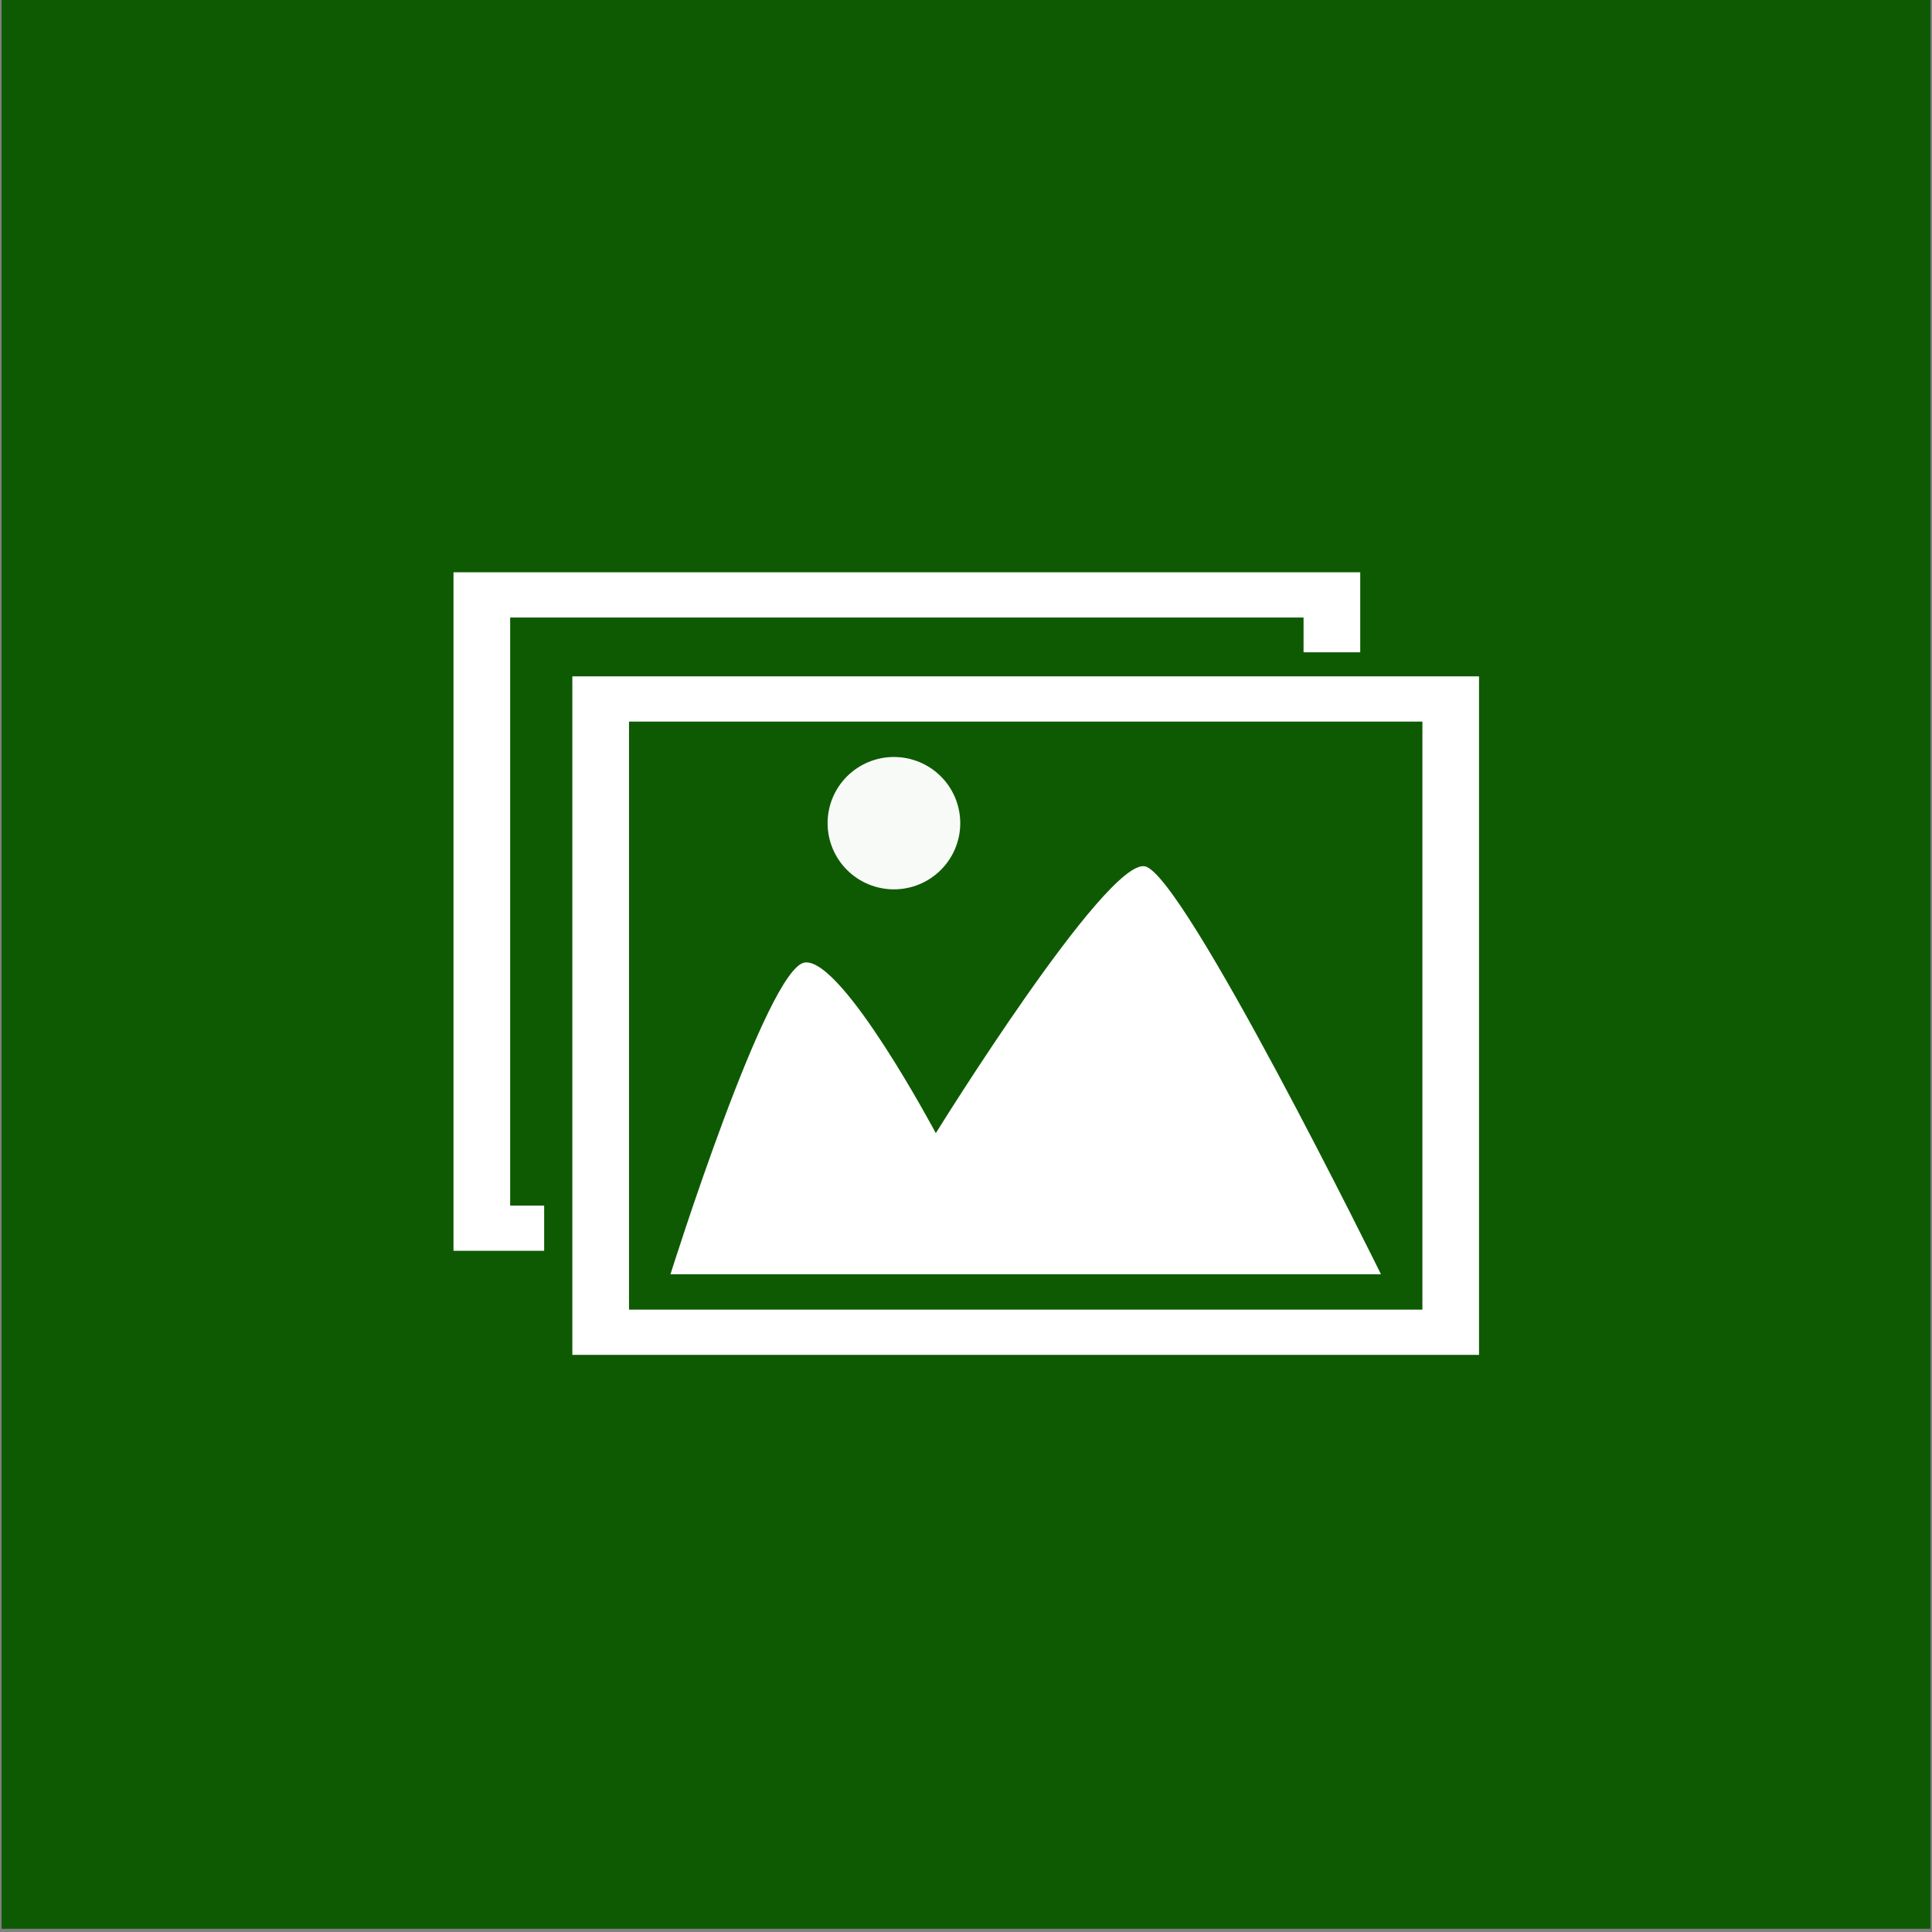 <svg xmlns="http://www.w3.org/2000/svg" xmlns:xlink="http://www.w3.org/1999/xlink" width="755" zoomAndPan="magnify" viewBox="0 0 567 567" height="755" preserveAspectRatio="xMidYMid meet" version="1.0"><rect x="0" y="0" width="567" height="567" fill="#808080" stroke="none"/><defs><clipPath id="0f9160ac8c"><path d="M 0.5 0 L 566.5 0 L 566.5 566 L 0.5 566 Z M 0.5 0 " clip-rule="nonzero"/></clipPath><clipPath id="fe50a64de5"><path d="M 167 198 L 434.059 198 L 434.059 397.703 L 167 397.703 Z M 167 198 " clip-rule="nonzero"/></clipPath><clipPath id="8103d19711"><path d="M 133.09 167.859 L 400 167.859 L 400 368 L 133.09 368 Z M 133.09 167.859 " clip-rule="nonzero"/></clipPath></defs><g clip-path="url(#0f9160ac8c)"><path fill="#0e5a03" d="M 0.5 0 L 566.5 0 L 566.5 566 L 0.5 566 Z M 0.5 0 " fill-opacity="1" fill-rule="nonzero"/><path fill="#0e5a03" d="M 0.5 0 L 566.5 0 L 566.5 566 L 0.5 566 Z M 0.5 0 " fill-opacity="1" fill-rule="nonzero"/></g><path fill="#fff" d="M 196.77 373.957 L 405.277 373.957 C 405.277 373.957 347.426 256.5 336.004 254.246 C 324.578 251.988 274.641 332.559 274.641 332.559 C 274.641 332.559 247.305 281.172 236.219 282.469 C 225.133 283.766 196.773 373.957 196.773 373.957 Z M 196.77 373.957 " fill-opacity="1" fill-rule="nonzero"/><path fill="#fff" d="M 281.812 241.582 C 281.812 242.219 281.781 242.852 281.719 243.484 C 281.656 244.117 281.562 244.746 281.438 245.371 C 281.312 245.992 281.16 246.609 280.973 247.219 C 280.789 247.828 280.574 248.426 280.332 249.012 C 280.086 249.602 279.816 250.176 279.516 250.734 C 279.215 251.297 278.887 251.844 278.531 252.371 C 278.176 252.898 277.797 253.41 277.395 253.902 C 276.988 254.395 276.562 254.863 276.109 255.312 C 275.66 255.766 275.188 256.191 274.695 256.594 C 274.203 256.996 273.691 257.375 273.16 257.73 C 272.629 258.082 272.086 258.41 271.523 258.711 C 270.961 259.008 270.383 259.281 269.797 259.523 C 269.207 259.77 268.605 259.98 267.996 260.168 C 267.387 260.352 266.77 260.504 266.145 260.629 C 265.52 260.754 264.887 260.848 264.254 260.91 C 263.617 260.973 262.984 261.004 262.344 261.004 C 261.707 261.004 261.07 260.973 260.438 260.91 C 259.805 260.848 259.172 260.754 258.547 260.629 C 257.922 260.504 257.305 260.352 256.695 260.168 C 256.086 259.98 255.484 259.77 254.895 259.523 C 254.309 259.281 253.73 259.008 253.168 258.711 C 252.605 258.41 252.059 258.082 251.531 257.73 C 251 257.375 250.488 256.996 249.996 256.594 C 249.504 256.191 249.031 255.766 248.582 255.312 C 248.129 254.863 247.703 254.395 247.297 253.902 C 246.895 253.41 246.512 252.898 246.16 252.371 C 245.805 251.844 245.477 251.297 245.176 250.734 C 244.875 250.176 244.605 249.602 244.359 249.012 C 244.117 248.426 243.902 247.828 243.715 247.219 C 243.531 246.609 243.375 245.992 243.254 245.371 C 243.129 244.746 243.035 244.117 242.973 243.484 C 242.91 242.852 242.879 242.219 242.879 241.582 C 242.879 240.945 242.91 240.309 242.973 239.676 C 243.035 239.043 243.129 238.414 243.254 237.793 C 243.375 237.168 243.531 236.551 243.715 235.941 C 243.902 235.336 244.117 234.734 244.359 234.148 C 244.605 233.559 244.875 232.984 245.176 232.426 C 245.477 231.863 245.805 231.32 246.16 230.789 C 246.512 230.262 246.895 229.75 247.297 229.258 C 247.703 228.77 248.129 228.297 248.582 227.848 C 249.031 227.398 249.504 226.973 249.996 226.566 C 250.488 226.164 251 225.785 251.531 225.434 C 252.059 225.078 252.605 224.75 253.168 224.453 C 253.73 224.152 254.309 223.879 254.895 223.637 C 255.484 223.395 256.086 223.18 256.695 222.996 C 257.305 222.809 257.922 222.656 258.547 222.531 C 259.172 222.406 259.805 222.316 260.438 222.254 C 261.07 222.191 261.707 222.16 262.344 222.16 C 262.984 222.16 263.617 222.191 264.254 222.254 C 264.887 222.316 265.52 222.406 266.145 222.531 C 266.77 222.656 267.387 222.809 267.996 222.996 C 268.605 223.18 269.207 223.395 269.797 223.637 C 270.383 223.879 270.961 224.152 271.523 224.453 C 272.086 224.75 272.629 225.078 273.16 225.434 C 273.691 225.785 274.203 226.164 274.695 226.566 C 275.188 226.973 275.66 227.398 276.109 227.848 C 276.562 228.297 276.988 228.77 277.395 229.258 C 277.797 229.75 278.176 230.262 278.531 230.789 C 278.887 231.32 279.215 231.863 279.516 232.426 C 279.816 232.984 280.086 233.559 280.332 234.148 C 280.574 234.734 280.789 235.336 280.973 235.941 C 281.16 236.551 281.312 237.168 281.438 237.793 C 281.562 238.414 281.656 239.043 281.719 239.676 C 281.781 240.309 281.812 240.945 281.812 241.582 Z M 281.812 241.582 " fill-opacity="0.969" fill-rule="nonzero"/><g clip-path="url(#fe50a64de5)"><path fill="#fff" d="M 167.969 198.5 L 167.969 397.621 L 434.078 397.621 L 434.078 198.5 Z M 184.598 211.773 L 417.445 211.773 L 417.445 384.344 L 184.598 384.344 Z M 184.598 211.773 " fill-opacity="1" fill-rule="nonzero"/></g><g clip-path="url(#8103d19711)"><path fill="#fff" d="M 133.09 167.957 L 133.09 367.078 L 159.699 367.078 L 159.699 353.801 L 149.723 353.801 L 149.723 181.23 L 382.566 181.23 L 382.566 191.43 L 399.199 191.43 L 399.199 167.957 Z M 133.09 167.957 " fill-opacity="1" fill-rule="nonzero"/></g></svg>